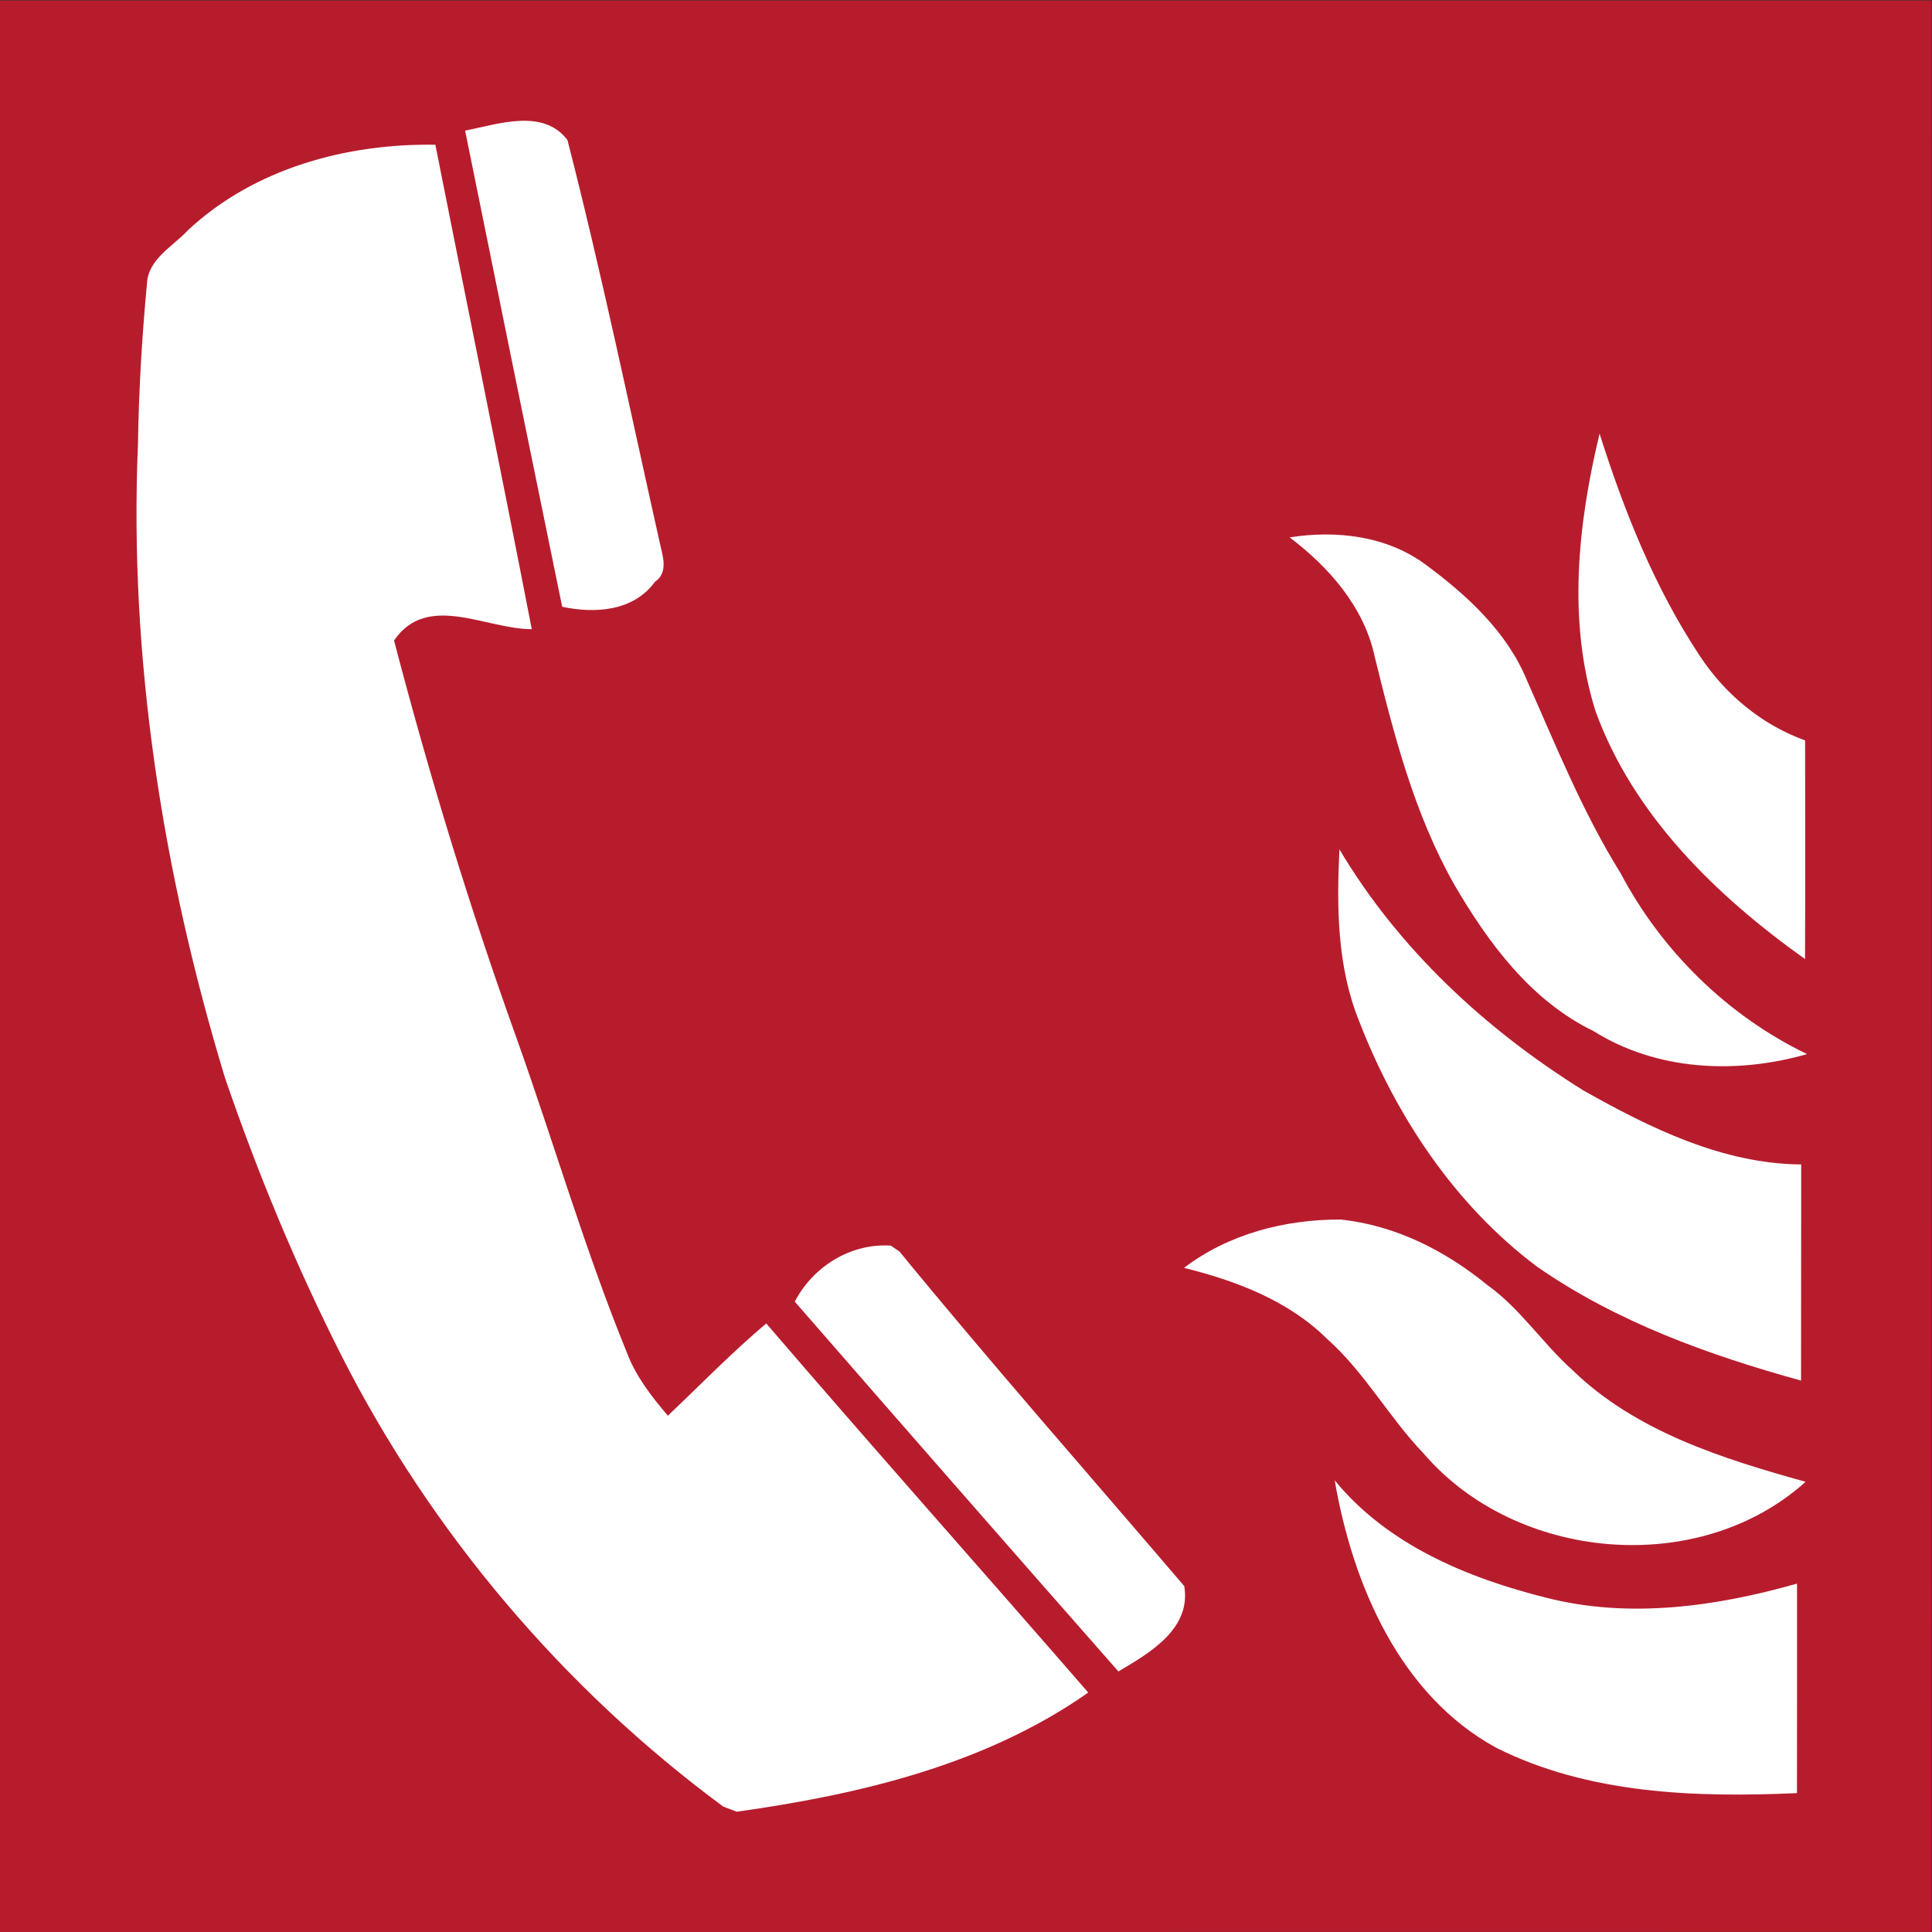 <?xml version="1.0" encoding="UTF-8" standalone="no"?>
<!-- Created with Inkscape (http://www.inkscape.org/) -->

<svg
   version="1.1"
   id="svg2"
   xml:space="preserve"
   width="316"
   height="316"
   viewBox="0 0 316 316"
   xmlns="http://www.w3.org/2000/svg"
   xmlns:svg="http://www.w3.org/2000/svg"><rect x="0" y="0" width="316" height="316" fill="#333333" stroke="none"/><defs
     id="defs6"><clipPath
       clipPathUnits="userSpaceOnUse"
       id="clipPath16"><path
         d="M 0,237 H 237 V 0 H 0 Z"
         id="path14" /></clipPath></defs><g
     id="g8"
     transform="matrix(1.333,0,0,-1.333,0,316)"><g
       id="g10"><g
         id="g12"
         clip-path="url(#clipPath16)"><g
           id="g18"
           transform="translate(0,237)"><path
             d="m 0,0 h 236.997 c 0,-78.999 0.011,-157.998 -0.01,-236.987 -78.989,-0.021 -157.988,-0.01 -236.987,-0.01 z"
             style="fill:#b71c2d;fill-opacity:1;fill-rule:nonzero;stroke:none"
             id="path20" /></g><g
           id="g22"
           transform="translate(57.07,221.03)"><path
             d="m 0,0 c 4.04,0.79 9.58,2.79 12.56,-1.16 4.21,-16.4 7.65,-33 11.35,-49.52 0.36,-1.58 1.03,-3.56 -0.62,-4.68 -2.62,-3.61 -7.35,-3.93 -11.38,-3.06 C 7.91,-38.95 3.94,-19.48 0,0"
             style="fill:#ffffff;fill-opacity:1;fill-rule:nonzero;stroke:none"
             id="path24" /></g><g
           id="g26"
           transform="translate(23.11,208.86)"><path
             d="m 0,0 c 8.14,7.55 19.4,10.61 30.31,10.44 3.92,-19.82 7.98,-39.61 11.83,-59.44 -5.62,-0.02 -12.82,4.57 -16.9,-1.39 4.32,-16.54 9.31,-32.9 15.1,-48.98 4.56,-12.799 8.35,-25.88 13.5,-38.47 1.1,-2.89 3.01,-5.329 5,-7.67 4,3.801 7.85,7.76 12.07,11.32 13.05,-15.2 26.37,-30.16 39.51,-45.29 -12.66,-8.88 -28.05,-12.5 -43.13,-14.62 -0.41,0.16 -1.25,0.48 -1.66,0.63 -19.61,14.49 -35.82,33.61 -46.86,55.37 -5.56,10.99 -10.29,22.41 -14.28,34.07 -7.64,25.15 -11.79,51.49 -10.67,77.8 0.1,6.58 0.49,13.15 1.11,19.71 C -4.9,-3.55 -1.82,-1.99 0,0"
             style="fill:#ffffff;fill-opacity:1;fill-rule:nonzero;stroke:none"
             id="path28" /></g><g
           id="g30"
           transform="translate(196.269,183.85)"><path
             d="m 0,0 c 3.011,-9.5 6.74,-18.87 12.261,-27.21 3.09,-4.73 7.62,-8.51 12.96,-10.43 0.009,-8.95 0.029,-17.89 -0.01,-26.83 C 14.341,-56.73 4.141,-46.84 -0.5,-34.04 -3.96,-23 -2.659,-11.07 0,0"
             style="fill:#ffffff;fill-opacity:1;fill-rule:nonzero;stroke:none"
             id="path32" /></g><g
           id="g34"
           transform="translate(158.24,171.12)"><path
             d="m 0,0 c 5.7,0.91 11.91,0.19 16.66,-3.32 5.119,-3.78 10.06,-8.3 12.5,-14.32 3.55,-7.99 6.819,-16.13 11.46,-23.58 5.04,-9.54 13.13,-17.49 22.87,-22.18 -8.68,-2.49 -18.421,-2.06 -26.2,2.82 -7.681,3.729 -12.9,10.79 -17.09,17.98 -4.91,8.68 -7.41,18.39 -9.77,28 C 9.13,-8.54 4.819,-3.64 0,0"
             style="fill:#ffffff;fill-opacity:1;fill-rule:nonzero;stroke:none"
             id="path36" /></g><g
           id="g38"
           transform="translate(164.35,132.84)"><path
             d="m 0,0 c 7.261,-12.21 17.92,-22.1 29.92,-29.57 8.2,-4.63 17.12,-9.02 26.74,-9.09 -0.019,-8.84 0,-17.68 -0.019,-26.52 C 45.301,-62.05 34,-57.979 24.271,-51.22 14.16,-43.649 6.91,-32.7 2.391,-21.01 -0.29,-14.35 -0.34,-7.06 0,0"
             style="fill:#ffffff;fill-opacity:1;fill-rule:nonzero;stroke:none"
             id="path40" /></g><g
           id="g42"
           transform="translate(145.28,81.49)"><path
             d="M 0,0 C 5.47,4.17 12.39,5.95 19.189,5.93 25.88,5.25 32.05,2.12 37.21,-2.101 41.279,-5 44,-9.28 47.7,-12.58 55.46,-20.101 66.1,-23.42 76.27,-26.25 63.18,-38.03 40.79,-36.03 29.42,-22.8 25.16,-18.36 22.18,-12.82 17.55,-8.71 12.81,-4.01 6.37,-1.58 0,0"
             style="fill:#ffffff;fill-opacity:1;fill-rule:nonzero;stroke:none"
             id="path44" /></g><g
           id="g46"
           transform="translate(97.52,77.35)"><path
             d="M 0,0 C 2.26,4.32 6.87,7.19 11.79,6.87 12.06,6.69 12.58,6.32 12.85,6.141 24.24,-7.76 36.12,-21.239 47.79,-34.909 48.67,-40.17 43.53,-43.119 39.71,-45.38 26.43,-30.29 13.19,-15.159 0,0"
             style="fill:#ffffff;fill-opacity:1;fill-rule:nonzero;stroke:none"
             id="path48" /></g><g
           id="g50"
           transform="translate(163.769,55.42)"><path
             d="m 0,0 c 6.471,-7.91 16.271,-11.979 25.94,-14.4 10.151,-2.6 20.85,-1.1 30.79,1.73 0,-8.57 0.01,-17.14 -0.009,-25.71 C 44.28,-38.93 31.16,-38.51 19.811,-32.81 7.961,-26.34 2.19,-12.729 0,0"
             style="fill:#ffffff;fill-opacity:1;fill-rule:nonzero;stroke:none"
             id="path52" /></g></g></g></g></svg>
